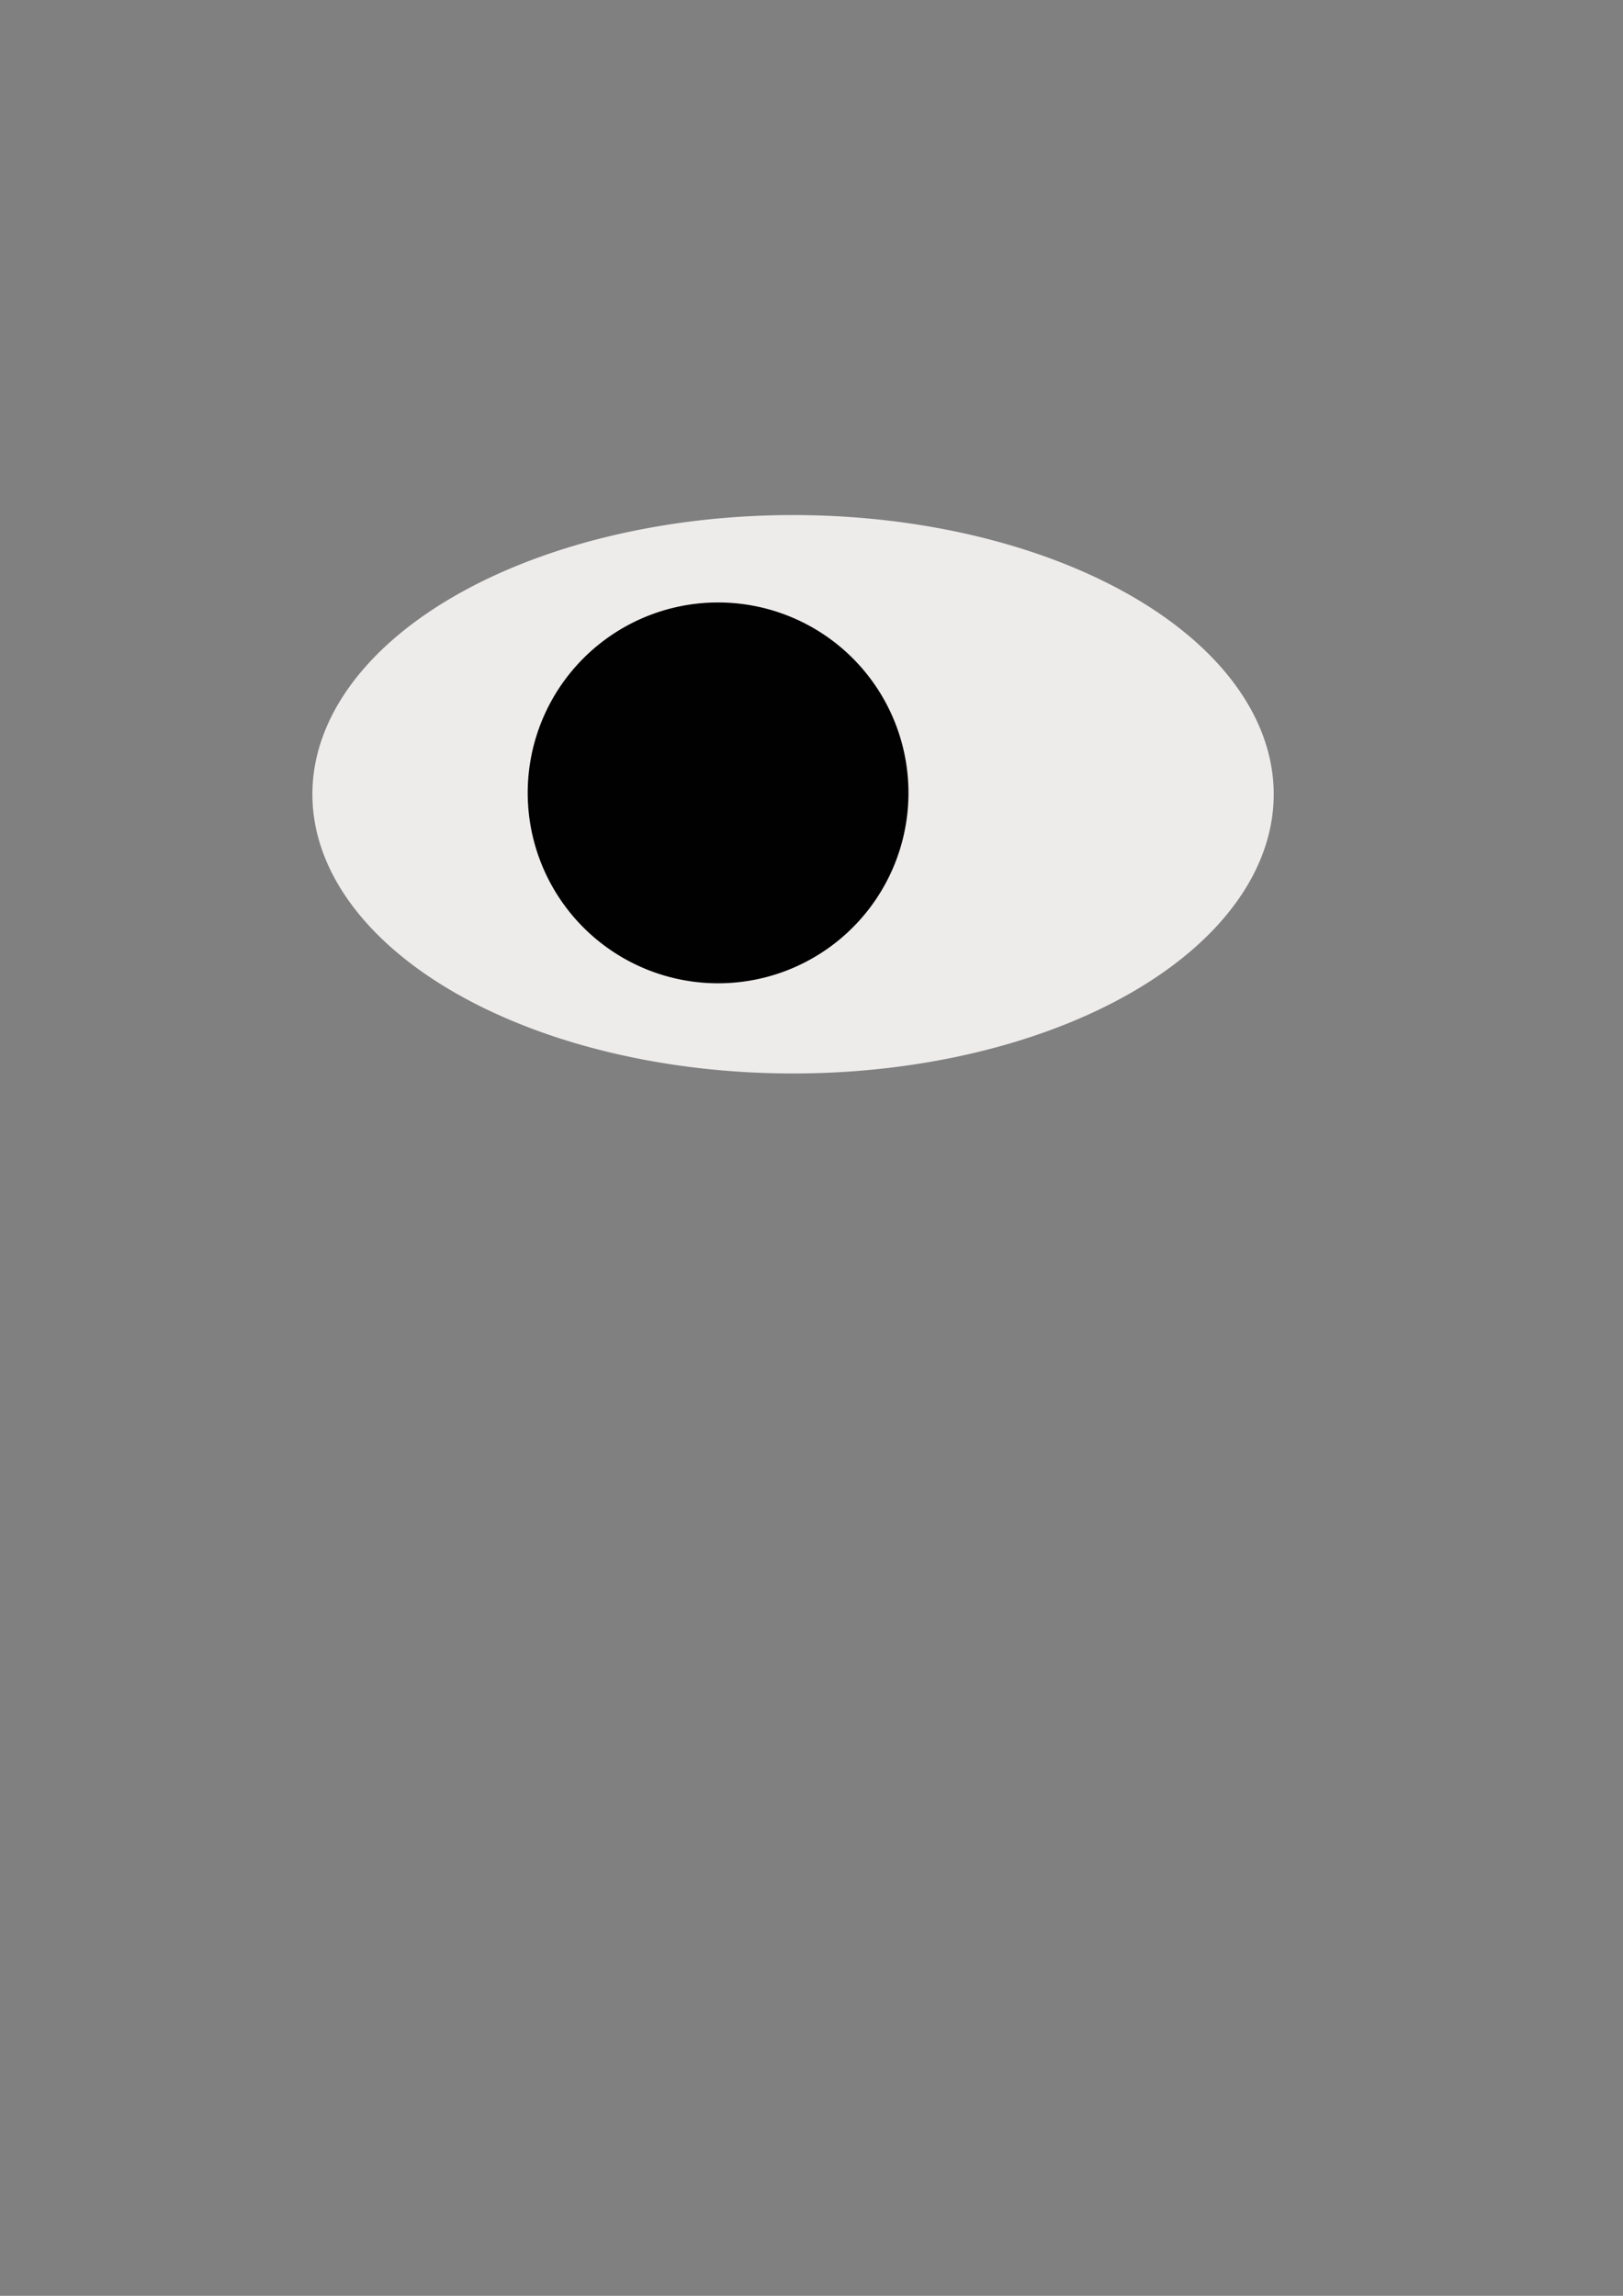 <?xml version="1.0" encoding="UTF-8" standalone="no"?>
<!-- Created with Inkscape (http://www.inkscape.org/) -->

<svg
   width="210mm"
   height="297mm"
   viewBox="0 0 210 297"
   version="1.1"
   id="svg5"
   inkscape:version="1.2.2 (b0a8486541, 2022-12-01)"
   sodipodi:docname="eye.svg"
   xmlns:inkscape="http://www.inkscape.org/namespaces/inkscape"
   xmlns:sodipodi="http://sodipodi.sourceforge.net/DTD/sodipodi-0.dtd"
   xmlns="http://www.w3.org/2000/svg"
   xmlns:svg="http://www.w3.org/2000/svg">
  <rect x="0" y="0" width="210" height="297" fill="#808080" stroke="none"/>
  <sodipodi:namedview
     id="namedview7"
     pagecolor="#000000"
     bordercolor="#000000"
     borderopacity="0.25"
     inkscape:showpageshadow="2"
     inkscape:pageopacity="0"
     inkscape:pagecheckerboard="0"
     inkscape:deskcolor="#d1d1d1"
     inkscape:document-units="mm"
     showgrid="false"
     inkscape:zoom="0.55307694"
     inkscape:cx="419.47147"
     inkscape:cy="480.94574"
     inkscape:window-width="932"
     inkscape:window-height="968"
     inkscape:window-x="2890"
     inkscape:window-y="52"
     inkscape:window-maximized="1"
     inkscape:current-layer="layer1" />
  <defs
     id="defs2" />
  <g
     inkscape:label="Layer 1"
     inkscape:groupmode="layer"
     id="layer1">
    <path
       style="fill:#eeebeb;fill-opacity:1;stroke-width:0.093"
       id="path234"
       sodipodi:type="arc"
       sodipodi:cx="102.61321"
       sodipodi:cy="102.75182"
       sodipodi:rx="62.191608"
       sodipodi:ry="36.118889"
       sodipodi:start="0"
       sodipodi:end="6.2762862"
       sodipodi:open="true"
       sodipodi:arc-type="arc"
       d="M 164.805,102.752 A 62.192,36.119 0 0 1 102.72,138.871 62.192,36.119 0 0 1 40.422,102.876 62.192,36.119 0 0 1 102.291,66.633 62.192,36.119 0 0 1 164.803,102.503" />
    <path
       style="fill:#010101;fill-opacity:1;stroke-width:0.069"
       id="path950"
       sodipodi:type="arc"
       sodipodi:cx="92.913734"
       sodipodi:cy="102.57182"
       sodipodi:rx="24.632973"
       sodipodi:ry="24.632973"
       sodipodi:start="0"
       sodipodi:end="6.2762862"
       sodipodi:open="true"
       sodipodi:arc-type="arc"
       d="M 117.547,102.572 A 24.633,24.633 0 0 1 92.956,127.205 24.633,24.633 0 0 1 68.281,102.657 24.633,24.633 0 0 1 92.786,77.939 a 24.633,24.633 0 0 1 24.76,24.463" />
  </g>
</svg>
